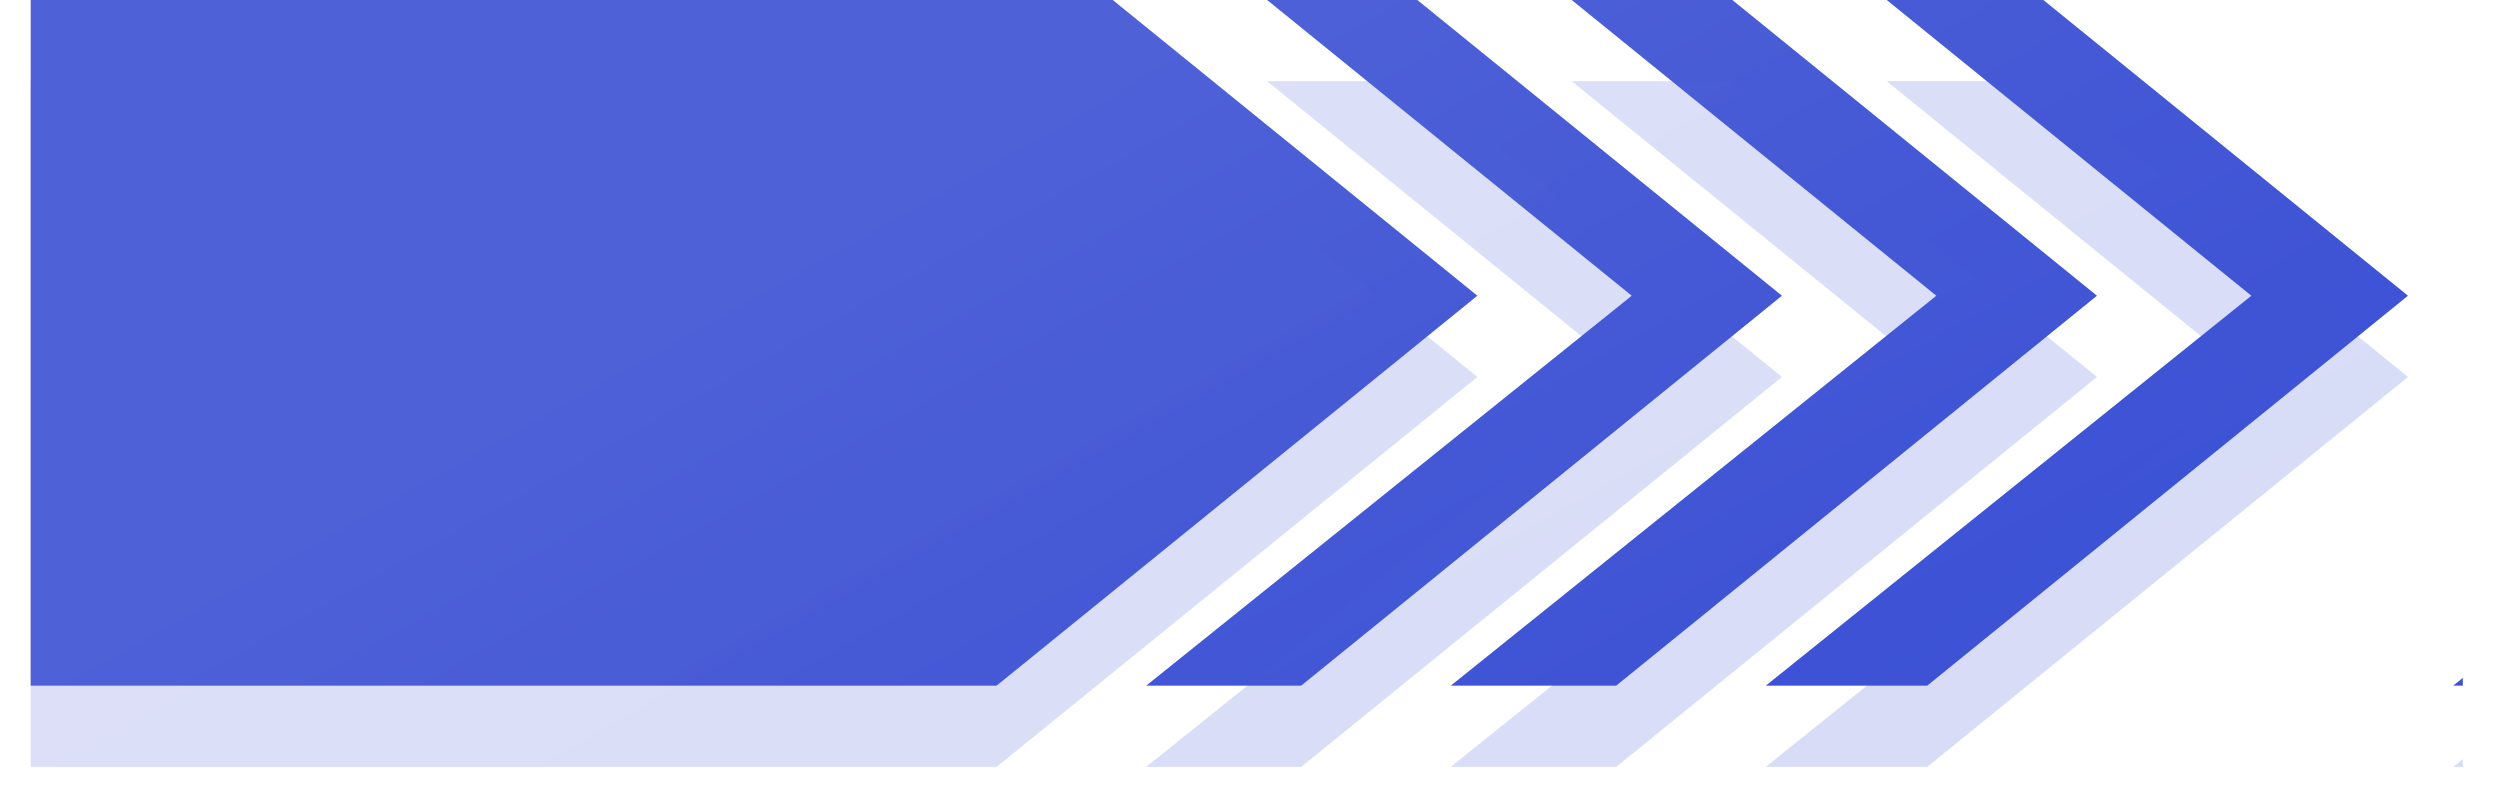 <svg width="326" height="104" viewBox="0 0 326 104" fill="none" xmlns="http://www.w3.org/2000/svg">
<path fill-rule="evenodd" clip-rule="evenodd" d="M165.233 0L212.779 38.563L149.465 89.409H169.674L232.366 38.563L184.819 0H165.233ZM145.102 0L192.649 38.563L129.957 89.409H4V0H145.102ZM252.496 38.563L204.95 0H225.896L273.443 38.563L210.751 89.409H189.182L252.496 38.563ZM321.152 88.398V89.409H319.893L321.152 88.398ZM230.259 89.409H251.308L314 38.563L266.453 0H246.027L293.574 38.563L230.259 89.409Z" fill="url(#paint0_linear_18_392)"/>
<g filter="url(#filter0_f_18_392)">
<path fill-rule="evenodd" clip-rule="evenodd" d="M165.233 10.591L212.779 49.154L149.465 100H169.674L232.366 49.154L184.819 10.591H165.233ZM145.102 10.591L192.649 49.154L129.957 100H4V10.591H145.102ZM252.496 49.154L204.95 10.591H225.896L273.443 49.154L210.751 100H189.182L252.496 49.154ZM321.152 98.989V100H319.893L321.152 98.989ZM230.259 100H251.308L314 49.154L266.453 10.591H246.027L293.574 49.154L230.259 100Z" fill="url(#paint1_linear_18_392)" fill-opacity="0.2"/>
</g>
<defs>
<filter id="filter0_f_18_392" x="0" y="6.591" width="325.152" height="97.409" filterUnits="userSpaceOnUse" color-interpolation-filters="sRGB">
<feFlood flood-opacity="0" result="BackgroundImageFix"/>
<feBlend mode="normal" in="SourceGraphic" in2="BackgroundImageFix" result="shape"/>
<feGaussianBlur stdDeviation="2" result="effect1_foregroundBlur_18_392"/>
</filter>
<linearGradient id="paint0_linear_18_392" x1="109.461" y1="28.286" x2="164.869" y2="127.259" gradientUnits="userSpaceOnUse">
<stop stop-color="#4E61D7"/>
<stop offset="1" stop-color="#3D52D5"/>
</linearGradient>
<linearGradient id="paint1_linear_18_392" x1="109.461" y1="38.877" x2="164.869" y2="137.85" gradientUnits="userSpaceOnUse">
<stop stop-color="#4E61D7"/>
<stop offset="1" stop-color="#3D52D5"/>
</linearGradient>
</defs>
</svg>
